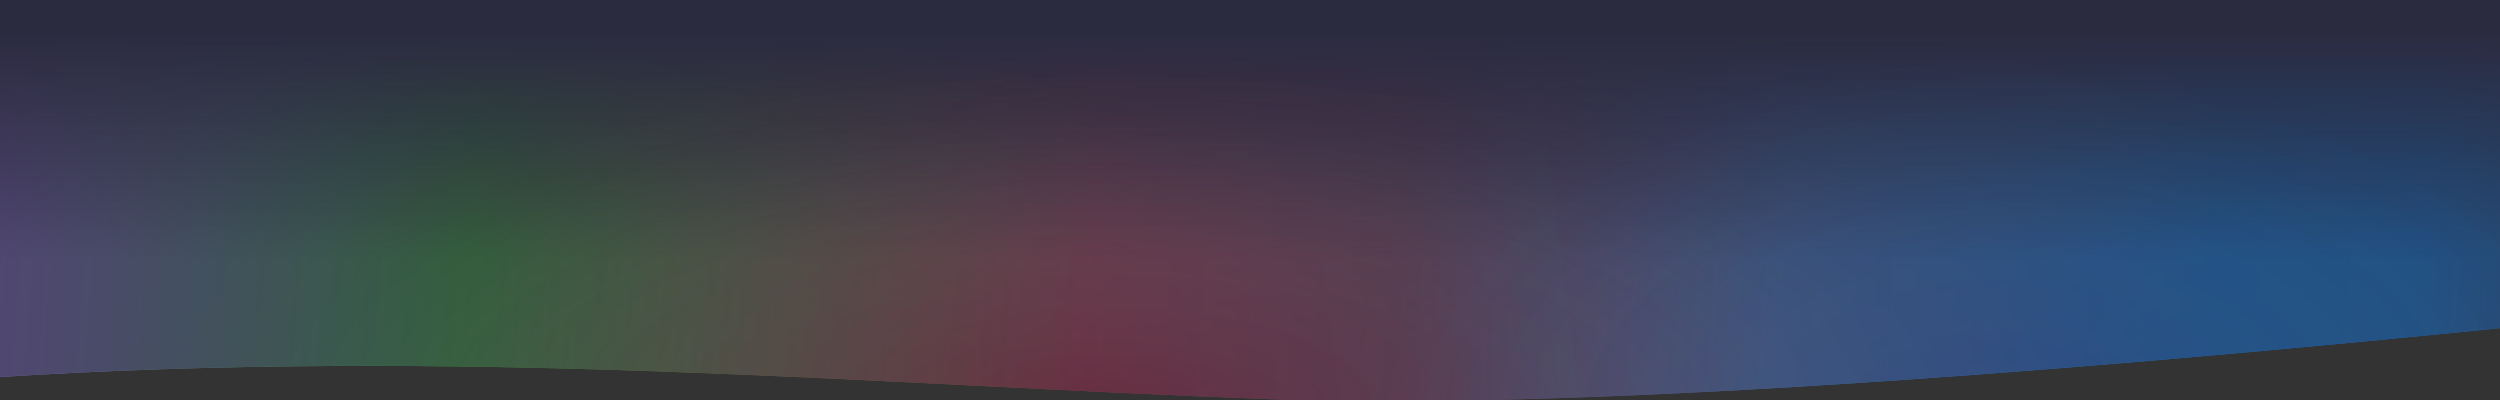 <?xml version="1.0" encoding="UTF-8"?>
<svg width="1480px" height="237px" viewBox="0 0 1480 237" version="1.1" xmlns="http://www.w3.org/2000/svg" xmlns:xlink="http://www.w3.org/1999/xlink">
    <rect x="0" y="0" width="1480" height="237" fill="#333333" stroke="none"/>
    <!-- Generator: Sketch 54.1 (76490) - https://sketchapp.com -->
    <title>bottom-sep</title>
    <desc>Created with Sketch.</desc>
    <defs>
        <linearGradient x1="-11.419%" y1="51.085%" x2="99.77%" y2="49.82%" id="linearGradient-1">
            <stop stop-color="#61554C" offset="0%"></stop>
            <stop stop-color="#0792FB" offset="15.948%"></stop>
            <stop stop-color="#0092FF" offset="23.191%"></stop>
            <stop stop-color="#408CDC" offset="37.867%"></stop>
            <stop stop-color="#92495C" offset="51.068%"></stop>
            <stop stop-color="#BA454D" offset="61.835%"></stop>
            <stop stop-color="#3CB42F" offset="83.194%"></stop>
            <stop stop-color="#858EFF" offset="100%"></stop>
        </linearGradient>
        <linearGradient x1="126.706%" y1="49.561%" x2="86.282%" y2="50.03%" id="linearGradient-2">
            <stop stop-color="#FF0000" stop-opacity="0.5" offset="0%"></stop>
            <stop stop-color="#FF0000" stop-opacity="0" offset="100%"></stop>
        </linearGradient>
        <linearGradient x1="69.678%" y1="51.148%" x2="39.669%" y2="50.572%" id="linearGradient-3">
            <stop stop-color="#0C677F" stop-opacity="0.077" offset="0%"></stop>
            <stop stop-color="#0B8292" stop-opacity="0.176" offset="24.501%"></stop>
            <stop stop-color="#07C5C0" stop-opacity="0.415" offset="83.58%"></stop>
            <stop stop-color="#00FDFF" stop-opacity="0.477" offset="100%"></stop>
            <stop stop-color="#00FFA2" stop-opacity="0" offset="100%"></stop>
        </linearGradient>
        <linearGradient x1="50%" y1="8.225%" x2="50%" y2="63.13%" id="linearGradient-4">
            <stop stop-color="#2B2B40" offset="0.066%"></stop>
            <stop stop-color="#2C2B40" stop-opacity="0.652" offset="100%"></stop>
        </linearGradient>
        <radialGradient cx="56.833%" cy="100%" fx="56.833%" fy="100%" r="88.287%" gradientTransform="translate(0.568,1),scale(0.155,1),rotate(-90),scale(1,2.71),translate(-0.568,-1)" id="radialGradient-5">
            <stop stop-color="#A8001E" offset="0%"></stop>
            <stop stop-color="#FFFFFF" stop-opacity="0.119" offset="75.005%"></stop>
            <stop stop-color="#FF0000" stop-opacity="0" offset="100%"></stop>
        </radialGradient>
        <radialGradient cx="22.168%" cy="104.829%" fx="22.168%" fy="104.829%" r="93.514%" gradientTransform="translate(0.222,1.048),scale(0.155,1),rotate(-90),scale(1,1.718),translate(-0.222,-1.048)" id="radialGradient-6">
            <stop stop-color="#9D31A5" offset="0%"></stop>
            <stop stop-color="#FFFFFF" stop-opacity="0.119" offset="79.057%"></stop>
            <stop stop-color="#FF0000" stop-opacity="0" offset="100%"></stop>
        </radialGradient>
        <path d="M0,189.588 C357.667,226.529 615.882,242.089 774.646,236.267 C1012.791,227.534 1251,205.398 1532,223.554 C1532,239.148 1532,164.63 1532,0 L0,0 L0,189.588 Z" id="path-7"></path>
    </defs>
    <g id="Page-1" stroke="none" stroke-width="1" fill="none" fill-rule="evenodd">
        <g id="home" transform="translate(0, -6521)">
            <g id="bottom-sep" transform="translate(-6, 6521)">
                <g id="Rectangle-6" transform="translate(766, 118.728) scale(-1, 1) translate(-766, -118.728) ">
                    <use fill="url(#linearGradient-1)" xlink:href="#path-7"></use>
                    <use fill="url(#linearGradient-2)" xlink:href="#path-7"></use>
                    <use fill-opacity="0.1" fill="url(#linearGradient-3)" xlink:href="#path-7"></use>
                    <use fill="url(#linearGradient-4)" xlink:href="#path-7"></use>
                    <use fill-opacity="0.15" fill="url(#radialGradient-5)" xlink:href="#path-7"></use>
                    <use fill-opacity="0.08" fill="url(#radialGradient-6)" xlink:href="#path-7"></use>
                </g>
            </g>
        </g>
    </g>
</svg>